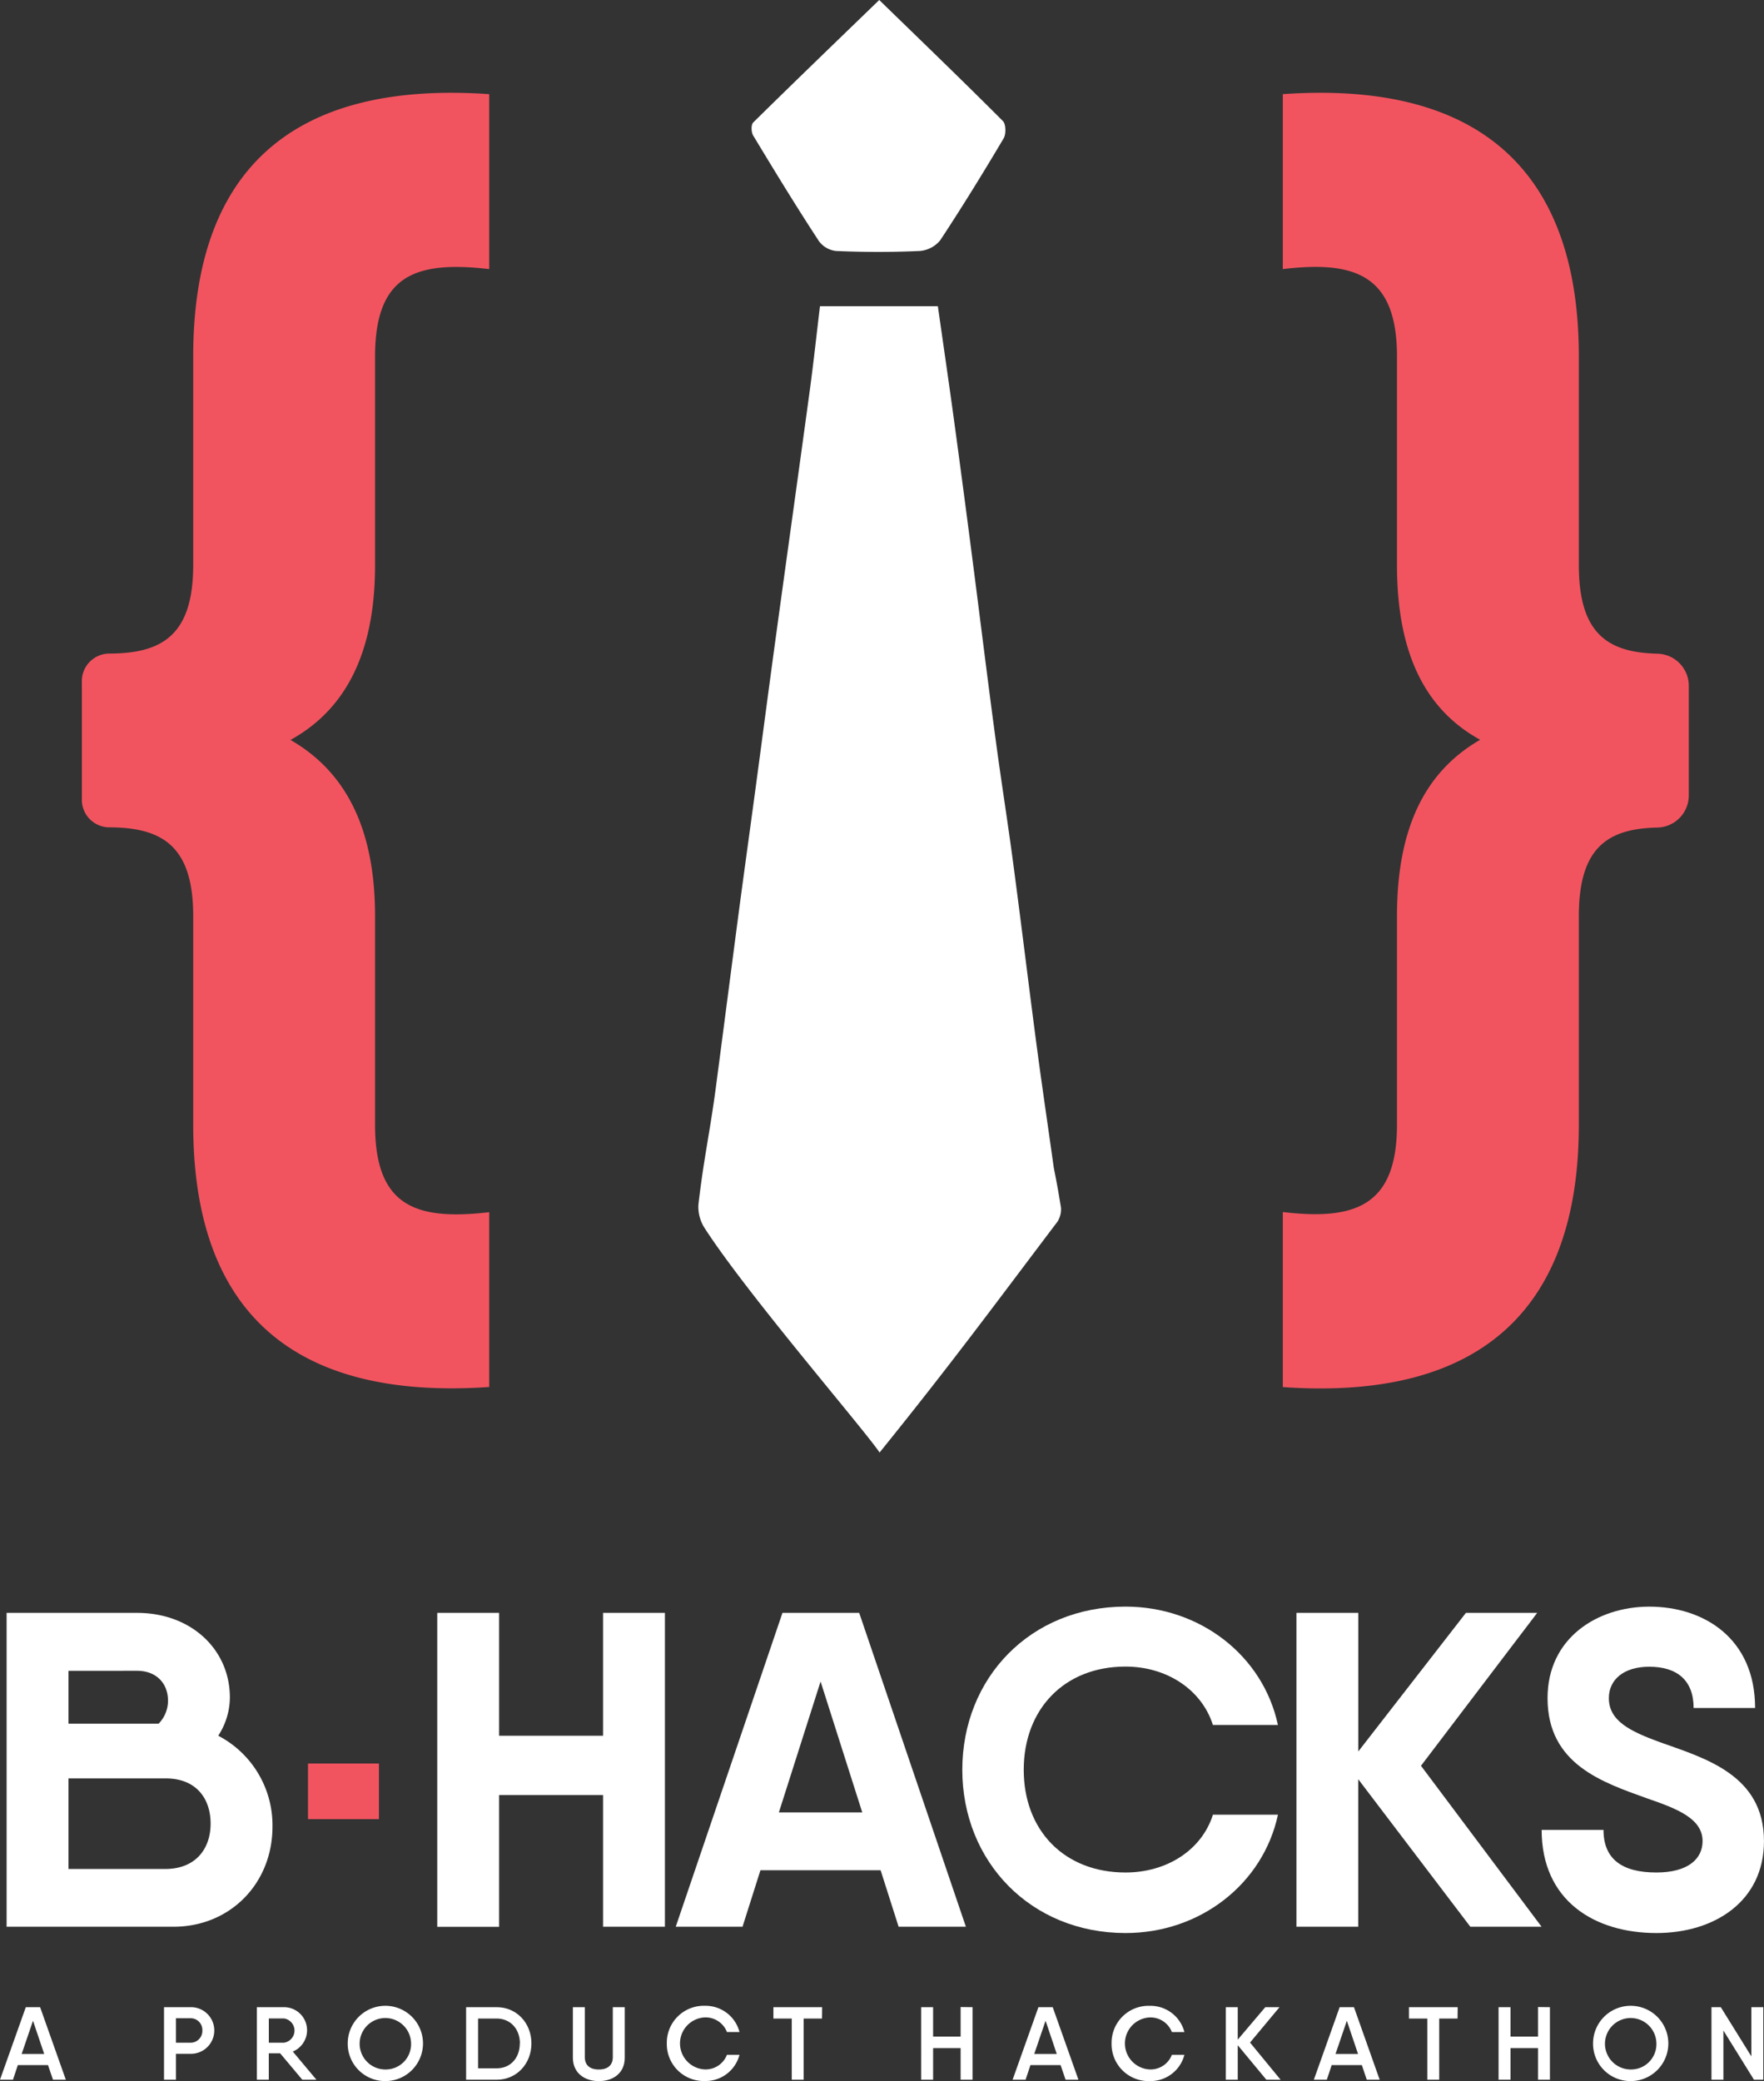 <svg xmlns="http://www.w3.org/2000/svg" viewBox="0 0 576.91 680.55"><rect x="0" y="0" width="576.91" height="680.55" fill="#333333" stroke="none"/><defs><style>.cls-1{fill:#fff;}.cls-2{fill:#f2545f;}</style></defs><title>Asset 11</title><g id="Layer_2" data-name="Layer 2"><g id="Layer_1-2" data-name="Layer 1"><path class="cls-1" d="M287.67,475c-5.33-7.89-43.28-51.8-57.15-73.28a12.81,12.81,0,0,1-2.11-7.69c1.67-14.76,3.79-23.88,5.73-38.61,2.57-19.51,5.08-39,7.66-58.53,1.76-13.26,3.61-26.5,5.39-39.75,2.15-16,4.24-32,6.43-48,3.72-27.22,7.54-54.43,11.24-81.66,1.22-9,2.19-18.05,3.31-27.35h38.55c1.77,12.41,3.57,24.7,5.25,37q3.08,22.63,6,45.28c2.58,19.88,5,39.78,7.68,59.65,1.82,13.62,4,27.2,5.79,40.82,2.62,19.69,5,39.41,7.6,59.11,1.75,13.25,3.73,26.48,5.57,39.72,1.28,6.59,1.28,6.59,2.38,13.2a7.62,7.62,0,0,1-1.13,4.57C323.85,428.6,311.12,445.94,287.67,475Z"/><path class="cls-1" d="M287.55,0C301.36,13.43,314.82,26.38,328,39.59c1,1,1.07,4.26.23,5.67-6.67,11.24-13.52,22.38-20.71,33.28a9.58,9.58,0,0,1-6.7,3.53c-9.12.42-18.29.41-27.41,0a8,8,0,0,1-5.57-3.2c-7.44-11.34-14.5-22.94-21.52-34.56-.65-1.07-.72-3.51,0-4.24C259.79,26.8,273.37,13.72,287.55,0Z"/><path class="cls-1" d="M89.11,597.38c0,18.48-13.78,32.7-32.4,32.7H2.16V527.44H44.83c17.6,0,30.35,11.88,30.35,27.71a23.11,23.11,0,0,1-3.81,12.46A33,33,0,0,1,89.11,597.38Zm-66.71-51v17.3H51.87a10.78,10.78,0,0,0,3.08-7.48c0-5.72-3.81-9.82-10.12-9.82Zm46.48,50c0-8.36-4.84-14.81-14.66-14.81H22.4v29.62H54.07C64,611.17,68.88,604.57,68.88,596.36Z"/><path class="cls-2" d="M100.73,576.71h23.2v18.18h-23.2Z"/><path class="cls-1" d="M217.46,527.44V630.08H197.23V587h-34v43.11H143V527.44h20.23v40.18h34V527.44Z"/><path class="cls-1" d="M288,611.6H248.7l-5.86,18.48H221l34.9-102.64H281l34.89,102.64h-22Zm-6-18.91-13.63-42.81-13.64,42.81Z"/><path class="cls-1" d="M314.72,578.76c0-30.06,22.29-53.37,53.37-53.37,24.34,0,45,16,49.85,38.71H396.68C393,552.52,381.58,545,368.09,545,348,545,334.81,559,334.81,578.76s13.2,33.58,33.29,33.58c13.49,0,24.93-7.33,28.59-18.91h21.26c-4.84,22.58-25.37,38.71-49.85,38.71C337,632.13,314.72,608.67,314.72,578.76Z"/><path class="cls-1" d="M480.87,630.08l-36.66-48.24v48.24H424V527.44h20.23v45.31l35.19-45.31h23.31l-38,50,39.44,52.64Z"/><path class="cls-1" d="M504.19,598.41h20.23c0,9.38,5.86,13.93,17.3,13.93,10.26,0,15.1-4.4,15.1-10.26,0-7.33-8.21-10.56-18-13.93-14.66-5.28-32.7-11.14-32.7-32.84,0-19.65,16.28-29.91,33.28-29.91,17.89,0,34.6,10.41,34.6,33.14H553.89c0-8.94-5.28-13.49-14.52-13.49-8.36,0-13.2,4.25-13.2,10.26,0,7.48,7,10.85,16.57,14.37,14.81,5.28,34.16,10.71,34.16,32.4,0,19.65-16.13,30.06-35.19,30.06C521.49,632.13,504.19,621.58,504.19,598.41Z"/><path class="cls-2" d="M63.19,367.78V299.55c0-22.94-10.18-28.91-27.34-29a9,9,0,0,1-9.08-9V222.73a9,9,0,0,1,9.08-9c17.16-.07,27.34-6,27.34-29V116.54c0-59,30.42-90.36,96.81-85.75V88c-24-2.77-37.34,1.84-37.34,28.58v68.23c0,28.12-9.22,47-27.66,57.16,18.44,10.6,27.66,29.5,27.66,57.63v68.23c0,26.74,13.37,31.35,37.34,28.58v57.16C93.62,458.14,63.19,426.79,63.19,367.78Z"/><path class="cls-2" d="M419.54,396.36c23.51,2.76,37.34-1.84,37.34-28.58V299.55c0-28.12,8.76-47,27.2-57.63-18.44-10.14-27.2-29-27.2-57.16V116.54C456.88,89.8,443,85.19,419.54,88V30.79c65.92-4.61,96.81,26.74,96.81,85.75v68.23c0,22.41,9.4,28.63,25.74,29a10.5,10.5,0,0,1,10.22,10.53v35.79a10.5,10.5,0,0,1-10.22,10.53c-16.35.34-25.74,6.55-25.74,29v68.23c0,59-30.89,90.35-96.81,85.75Z"/><path class="cls-1" d="M15.7,675.33H5.83l-1.59,4.78H0l8.44-23.73h4.68l8.41,23.73h-4.2Zm-1.25-3.66-3.66-10.85-3.7,10.85Z"/><path class="cls-1" d="M70.08,664a7.63,7.63,0,0,1-7.7,7.63H57.54v8.48h-3.9V656.38h8.75A7.61,7.61,0,0,1,70.08,664Zm-3.9,0a3.83,3.83,0,0,0-3.8-4H57.54V668h4.85A3.85,3.85,0,0,0,66.18,664Z"/><path class="cls-1" d="M91.61,671.46h-3.7v8.65H84V656.38h8.81a7.54,7.54,0,0,1,2.95,14.51l7.73,9.22H98.87ZM87.92,668h4.92a4,4,0,0,0,0-7.93H87.92Z"/><path class="cls-1" d="M113.72,668.24A12.31,12.31,0,1,1,126,680.55,12.22,12.22,0,0,1,113.72,668.24Zm20.72,0a8.41,8.41,0,1,0-8.41,8.51A8.28,8.28,0,0,0,134.44,668.24Z"/><path class="cls-1" d="M173.8,668.24c0,6.61-4.81,11.87-11.36,11.87h-10V656.38h10C169,656.38,173.8,661.6,173.8,668.24Zm-3.76,0c0-4.71-3.09-8.14-7.59-8.14h-6.1v16.27h6.1C167,676.38,170,672.92,170,668.24Z"/><path class="cls-1" d="M187.36,672.92V656.38h3.9v16.31c0,2.61,1.59,4.07,4.58,4.07s4.58-1.46,4.58-4.07V656.38h3.9v16.55c0,5-3.76,7.63-8.48,7.63S187.36,677.87,187.36,672.92Z"/><path class="cls-1" d="M218.08,668.24a12.08,12.08,0,0,1,12.41-12.31,11.46,11.46,0,0,1,11.36,8.58h-4.1a7.5,7.5,0,0,0-7.26-4.78,8.51,8.51,0,0,0,0,17,7.47,7.47,0,0,0,7.26-4.78h4.1a11.47,11.47,0,0,1-11.36,8.58A12.08,12.08,0,0,1,218.08,668.24Z"/><path class="cls-1" d="M268.84,660.11h-6v20h-3.9v-20h-6v-3.73h15.94Z"/><path class="cls-1" d="M318.07,656.38v23.73h-3.9V669.77h-9v10.34h-3.9V656.38h3.9V666h9v-9.66Z"/><path class="cls-1" d="M346.86,675.33H337l-1.59,4.78h-4.24l8.44-23.73h4.68l8.41,23.73h-4.2Zm-1.25-3.66-3.66-10.85-3.7,10.85Z"/><path class="cls-1" d="M363.54,668.24A12.08,12.08,0,0,1,376,655.94a11.46,11.46,0,0,1,11.36,8.58h-4.1a7.5,7.5,0,0,0-7.26-4.78,8.51,8.51,0,0,0,0,17,7.47,7.47,0,0,0,7.26-4.78h4.1A11.47,11.47,0,0,1,376,680.55,12.08,12.08,0,0,1,363.54,668.24Z"/><path class="cls-1" d="M414.16,680.11l-9.36-11.29v11.29h-3.9V656.38h3.9V667l9-10.61h4.65l-9.63,11.56,10,12.17Z"/><path class="cls-1" d="M445.39,675.33h-9.87l-1.59,4.78h-4.24l8.44-23.73h4.68l8.41,23.73H447Zm-1.25-3.66-3.66-10.85-3.7,10.85Z"/><path class="cls-1" d="M476.69,660.11h-6v20h-3.9v-20h-6v-3.73h15.94Z"/><path class="cls-1" d="M506.9,656.38v23.73H503V669.77h-9v10.34h-3.9V656.38H494V666h9v-9.66Z"/><path class="cls-1" d="M521,668.24a12.31,12.31,0,1,1,12.31,12.31A12.22,12.22,0,0,1,521,668.24Zm20.72,0a8.41,8.41,0,1,0-8.41,8.51A8.28,8.28,0,0,0,541.72,668.24Z"/><path class="cls-1" d="M576.68,656.38v23.73h-3.05l-10-16.1v16.1h-3.9V656.38h3.05l10,16.1v-16.1Z"/></g></g></svg>